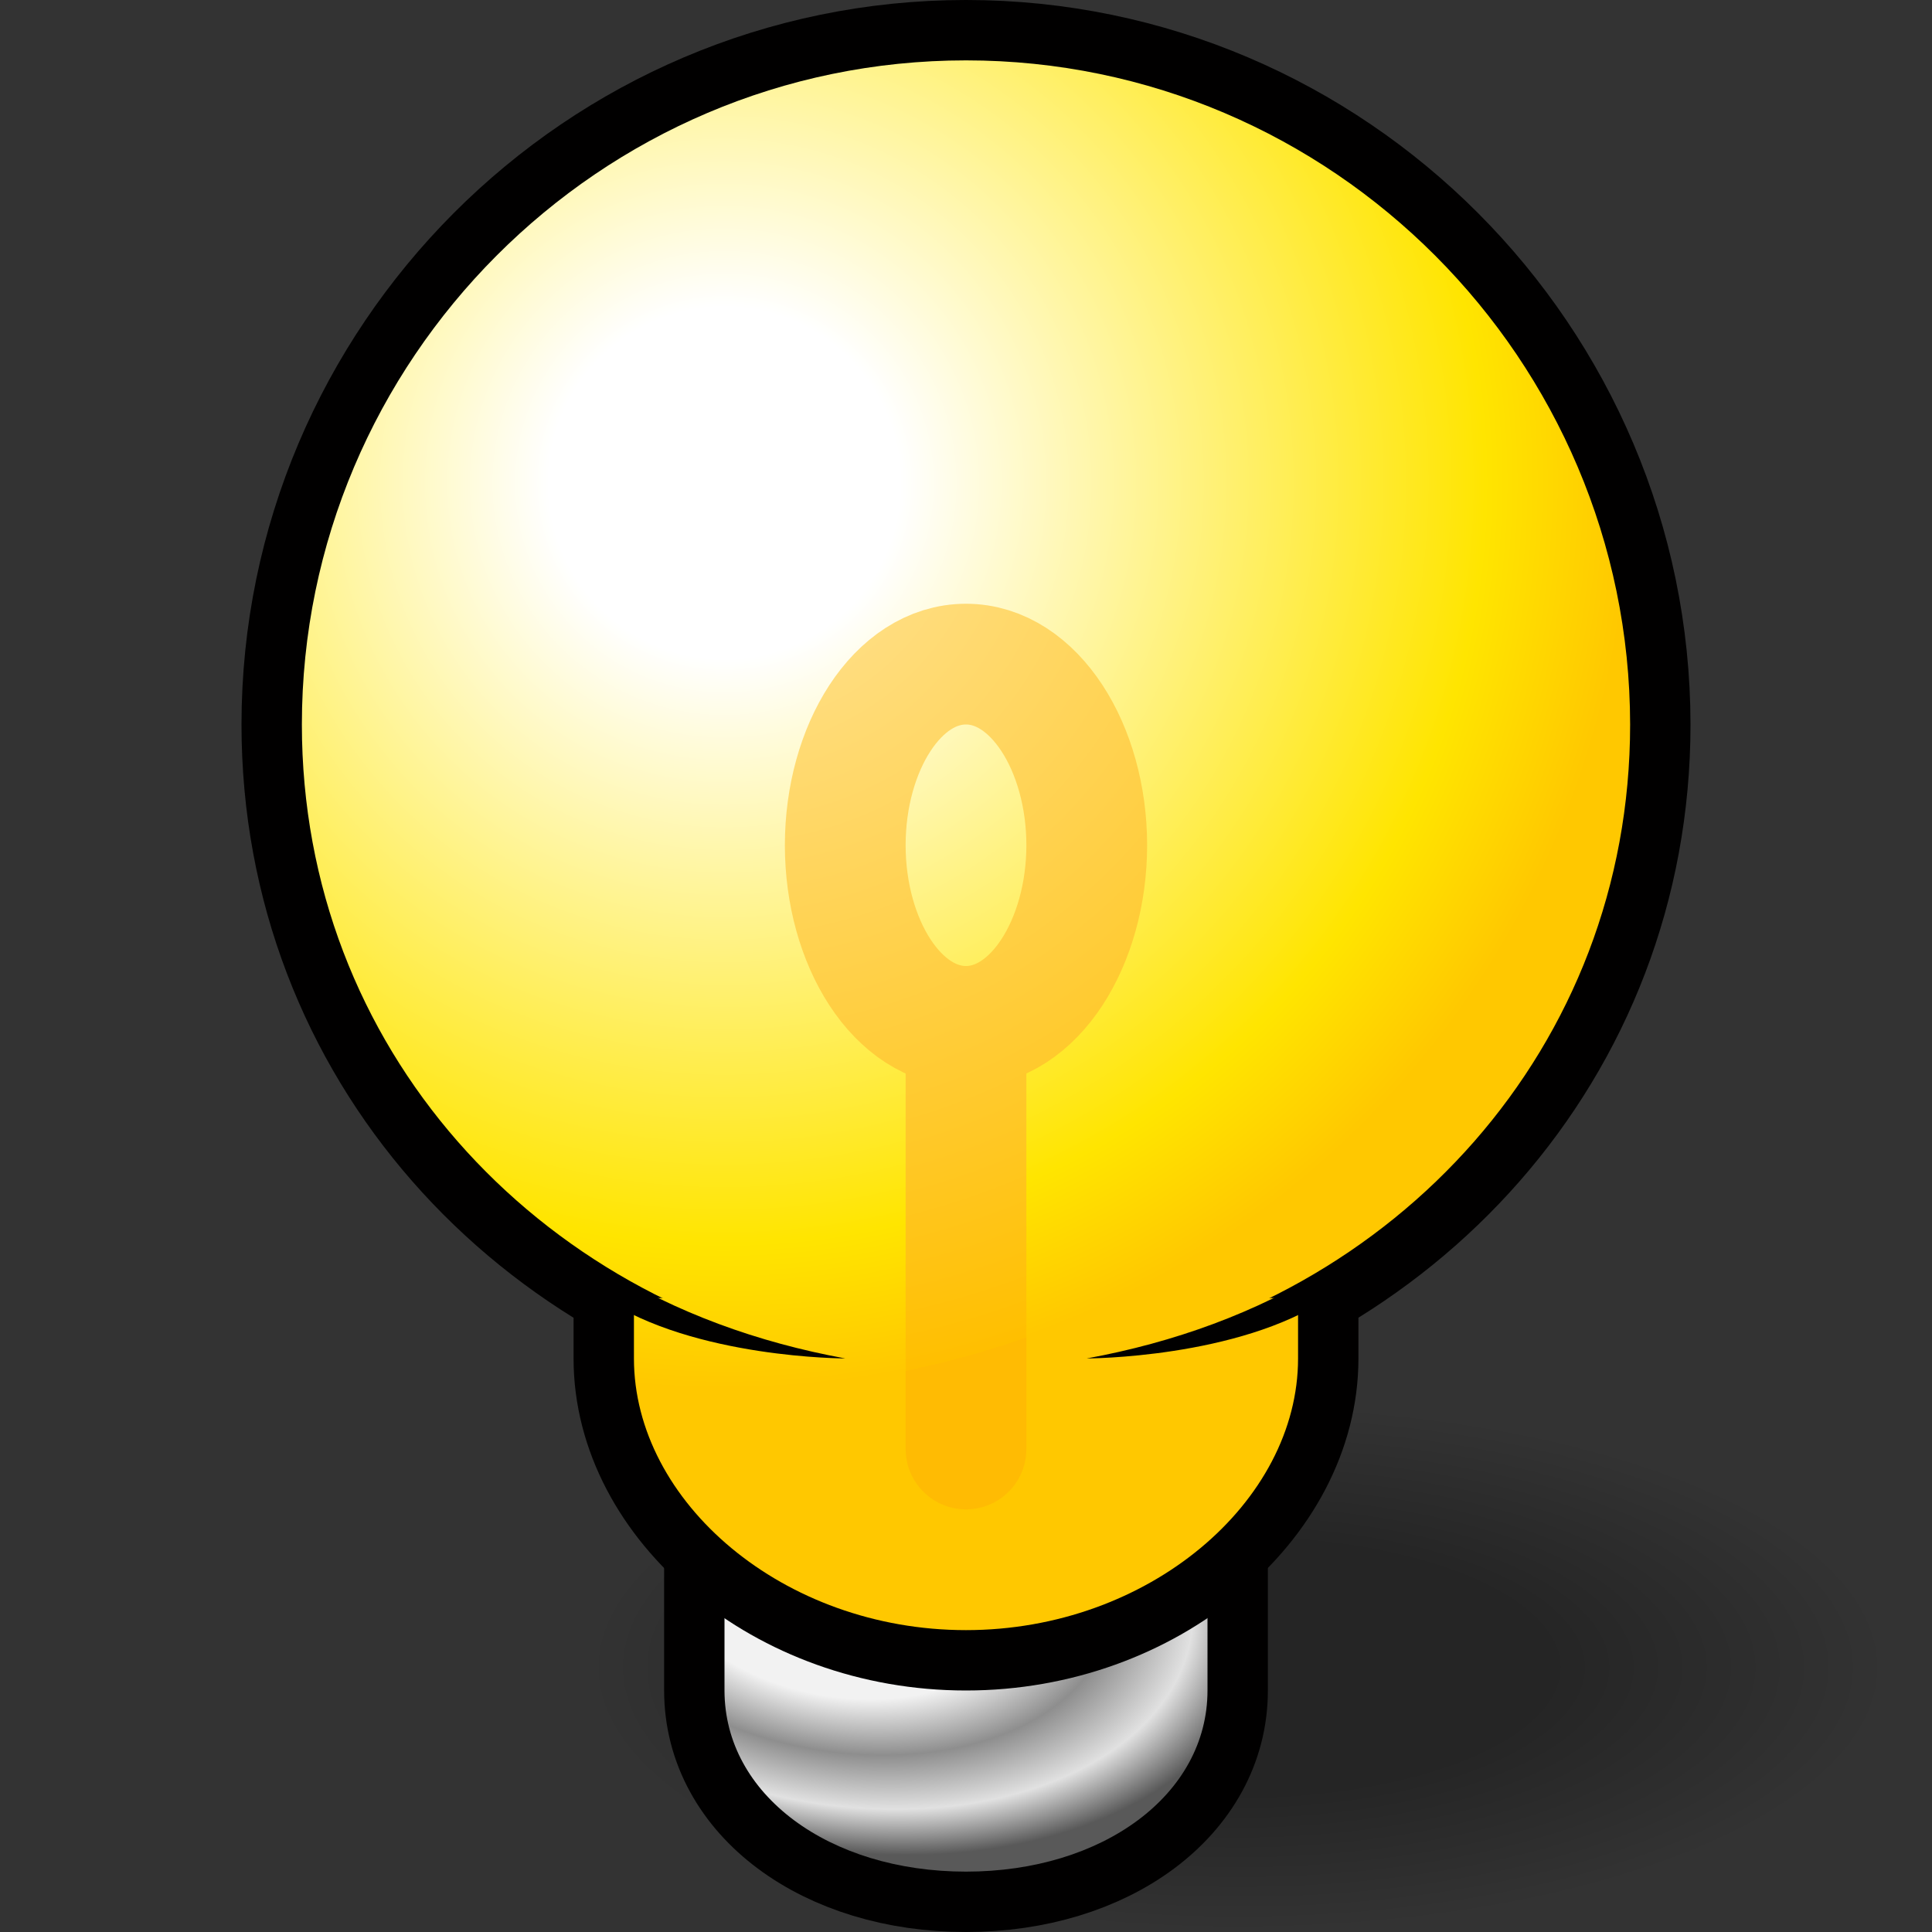 <?xml version="1.0" encoding="UTF-8" standalone="yes"?>
<svg version="1.1" width="64" height="64" color-interpolation="linearRGB"
     xmlns:svg="http://www.w3.org/2000/svg" xmlns="http://www.w3.org/2000/svg">
 <rect width="100%" height="100%" fill="#333333" stroke="none"/>
 <g>
  <radialGradient id="gradient0" gradientUnits="userSpaceOnUse" cx="0" cy="0" r="64" gradientTransform="matrix(0.469,0,0,0.438,32,36)">
   <stop offset="0.491" stop-color="#010000" stop-opacity="0.267"/>
   <stop offset="1" stop-color="#010000" stop-opacity="0"/>
  </radialGradient>
  <path style="fill:url(#gradient0)"
        d="M32 0C14 0 0 14 0 32C0 50 14 64 32 64C50 64 64 50 64 32C64 14 50 0 32 0z"
        transform="matrix(0.719,0,0,0.312,18,44)"
  />
  <path style="fill:none; stroke:#010000; stroke-width:4"
        d="M40 51V56C40 59.45 36.53 62 32 62C27.46 62 24 59.45 24 56V51"
  />
  <radialGradient id="gradient1" gradientUnits="userSpaceOnUse" cx="0" cy="0" r="64" gradientTransform="matrix(0.216,0.038,-0.025,0.139,27.903,52.23)">
   <stop offset="0.44" stop-color="#f2f2f2"/>
   <stop offset="0.641" stop-color="#8e8e8e"/>
   <stop offset="0.835" stop-color="#e1e1e1"/>
   <stop offset="1" stop-color="#595959"/>
  </radialGradient>
  <path style="fill:url(#gradient1)"
        d="M40 51V56C40 59.45 36.53 62 32 62C27.46 62 24 59.45 24 56V51"
  />
  <path style="fill:none; stroke:#010000; stroke-width:4"
        d="M43 43V45C43 49.75 38.05 54 32 54C25.94 54 21 49.75 21 45V43
           M36 45C46.23 43.13 54 34.7 54 24C53.99 11.93 44.14 2 32 2C19.85 2 10 11.93 10 24C10 34.7 17.76 43.13 28 45"
  />
  <radialGradient id="gradient2" gradientUnits="userSpaceOnUse" cx="0" cy="0" r="64" gradientTransform="matrix(0.469,0,0,0.469,24,16)">
   <stop offset="0.194" stop-color="#ffffff"/>
   <stop offset="0.839" stop-color="#ffe500"/>
   <stop offset="1" stop-color="#ffc800"/>
  </radialGradient>
  <path style="fill:url(#gradient2)"
        d="M43 43V45C43 49.75 38.05 54 32 54C25.94 54 21 49.75 21 45V43"
  />
  <radialGradient id="gradient3" gradientUnits="userSpaceOnUse" cx="0" cy="0" r="64" gradientTransform="matrix(0.469,0,0,0.469,24,16)">
   <stop offset="0.194" stop-color="#ffffff"/>
   <stop offset="0.839" stop-color="#ffe500"/>
   <stop offset="1" stop-color="#ffc800"/>
  </radialGradient>
  <path style="fill:url(#gradient3)"
        d="M36 45C46.23 43.13 54 34.7 54 24C53.99 11.93 44.14 2 32 2C19.85 2 10 11.93 10 24C10 34.7 17.76 43.13 28 45"
  />
  <radialGradient id="gradient4" gradientUnits="userSpaceOnUse" cx="0" cy="0" r="64" gradientTransform="matrix(0.469,0,0,0.469,24,16)">
   <stop offset="0" stop-color="#ffe6a5"/>
   <stop offset="1" stop-color="#ffbf00"/>
   <stop offset="0.89" stop-color="#ffbb03"/>
  </radialGradient>
  <path style="fill:url(#gradient4)"
        d=""
  />
  <radialGradient id="gradient5" gradientUnits="userSpaceOnUse" cx="0" cy="0" r="64" gradientTransform="matrix(0.469,0,0,0.469,24,16)">
   <stop offset="0" stop-color="#ffe6a5"/>
   <stop offset="1" stop-color="#ffbf00"/>
   <stop offset="0.89" stop-color="#ffbb03"/>
  </radialGradient>
  <path style="fill:none; stroke:url(#gradient5); stroke-width:4; stroke-linecap:round; stroke-linejoin:round"
        d="M32 48V34"
  />
  <radialGradient id="gradient6" gradientUnits="userSpaceOnUse" cx="0" cy="0" r="64" gradientTransform="matrix(0.469,0,0,0.469,24,16)">
   <stop offset="0" stop-color="#ffe6a5"/>
   <stop offset="1" stop-color="#ffbf00"/>
   <stop offset="0.89" stop-color="#ffbb03"/>
  </radialGradient>
  <path style="fill:none; stroke:url(#gradient6); stroke-width:4; stroke-linecap:round; stroke-linejoin:round"
        d="M28 28C28 24.77 29.73 22 32 22C34.26 22 36 24.77 36 28C36 31.22 34.26 34 32 34C29.73 34 28 31.22 28 28z"
  />
  <path style="fill:#010000"
        d="M20 42C22.38 43.48 25.1 44.47 28 45C28 45 23 45 20 43V42z"
  />
  <path style="fill:#010000"
        d="M20 42C22.38 43.48 25.1 44.47 28 45C28 45 23 45 20 43V42z"
        transform="matrix(-1,0,0,1,64,0)"
  />
 </g>
</svg>
